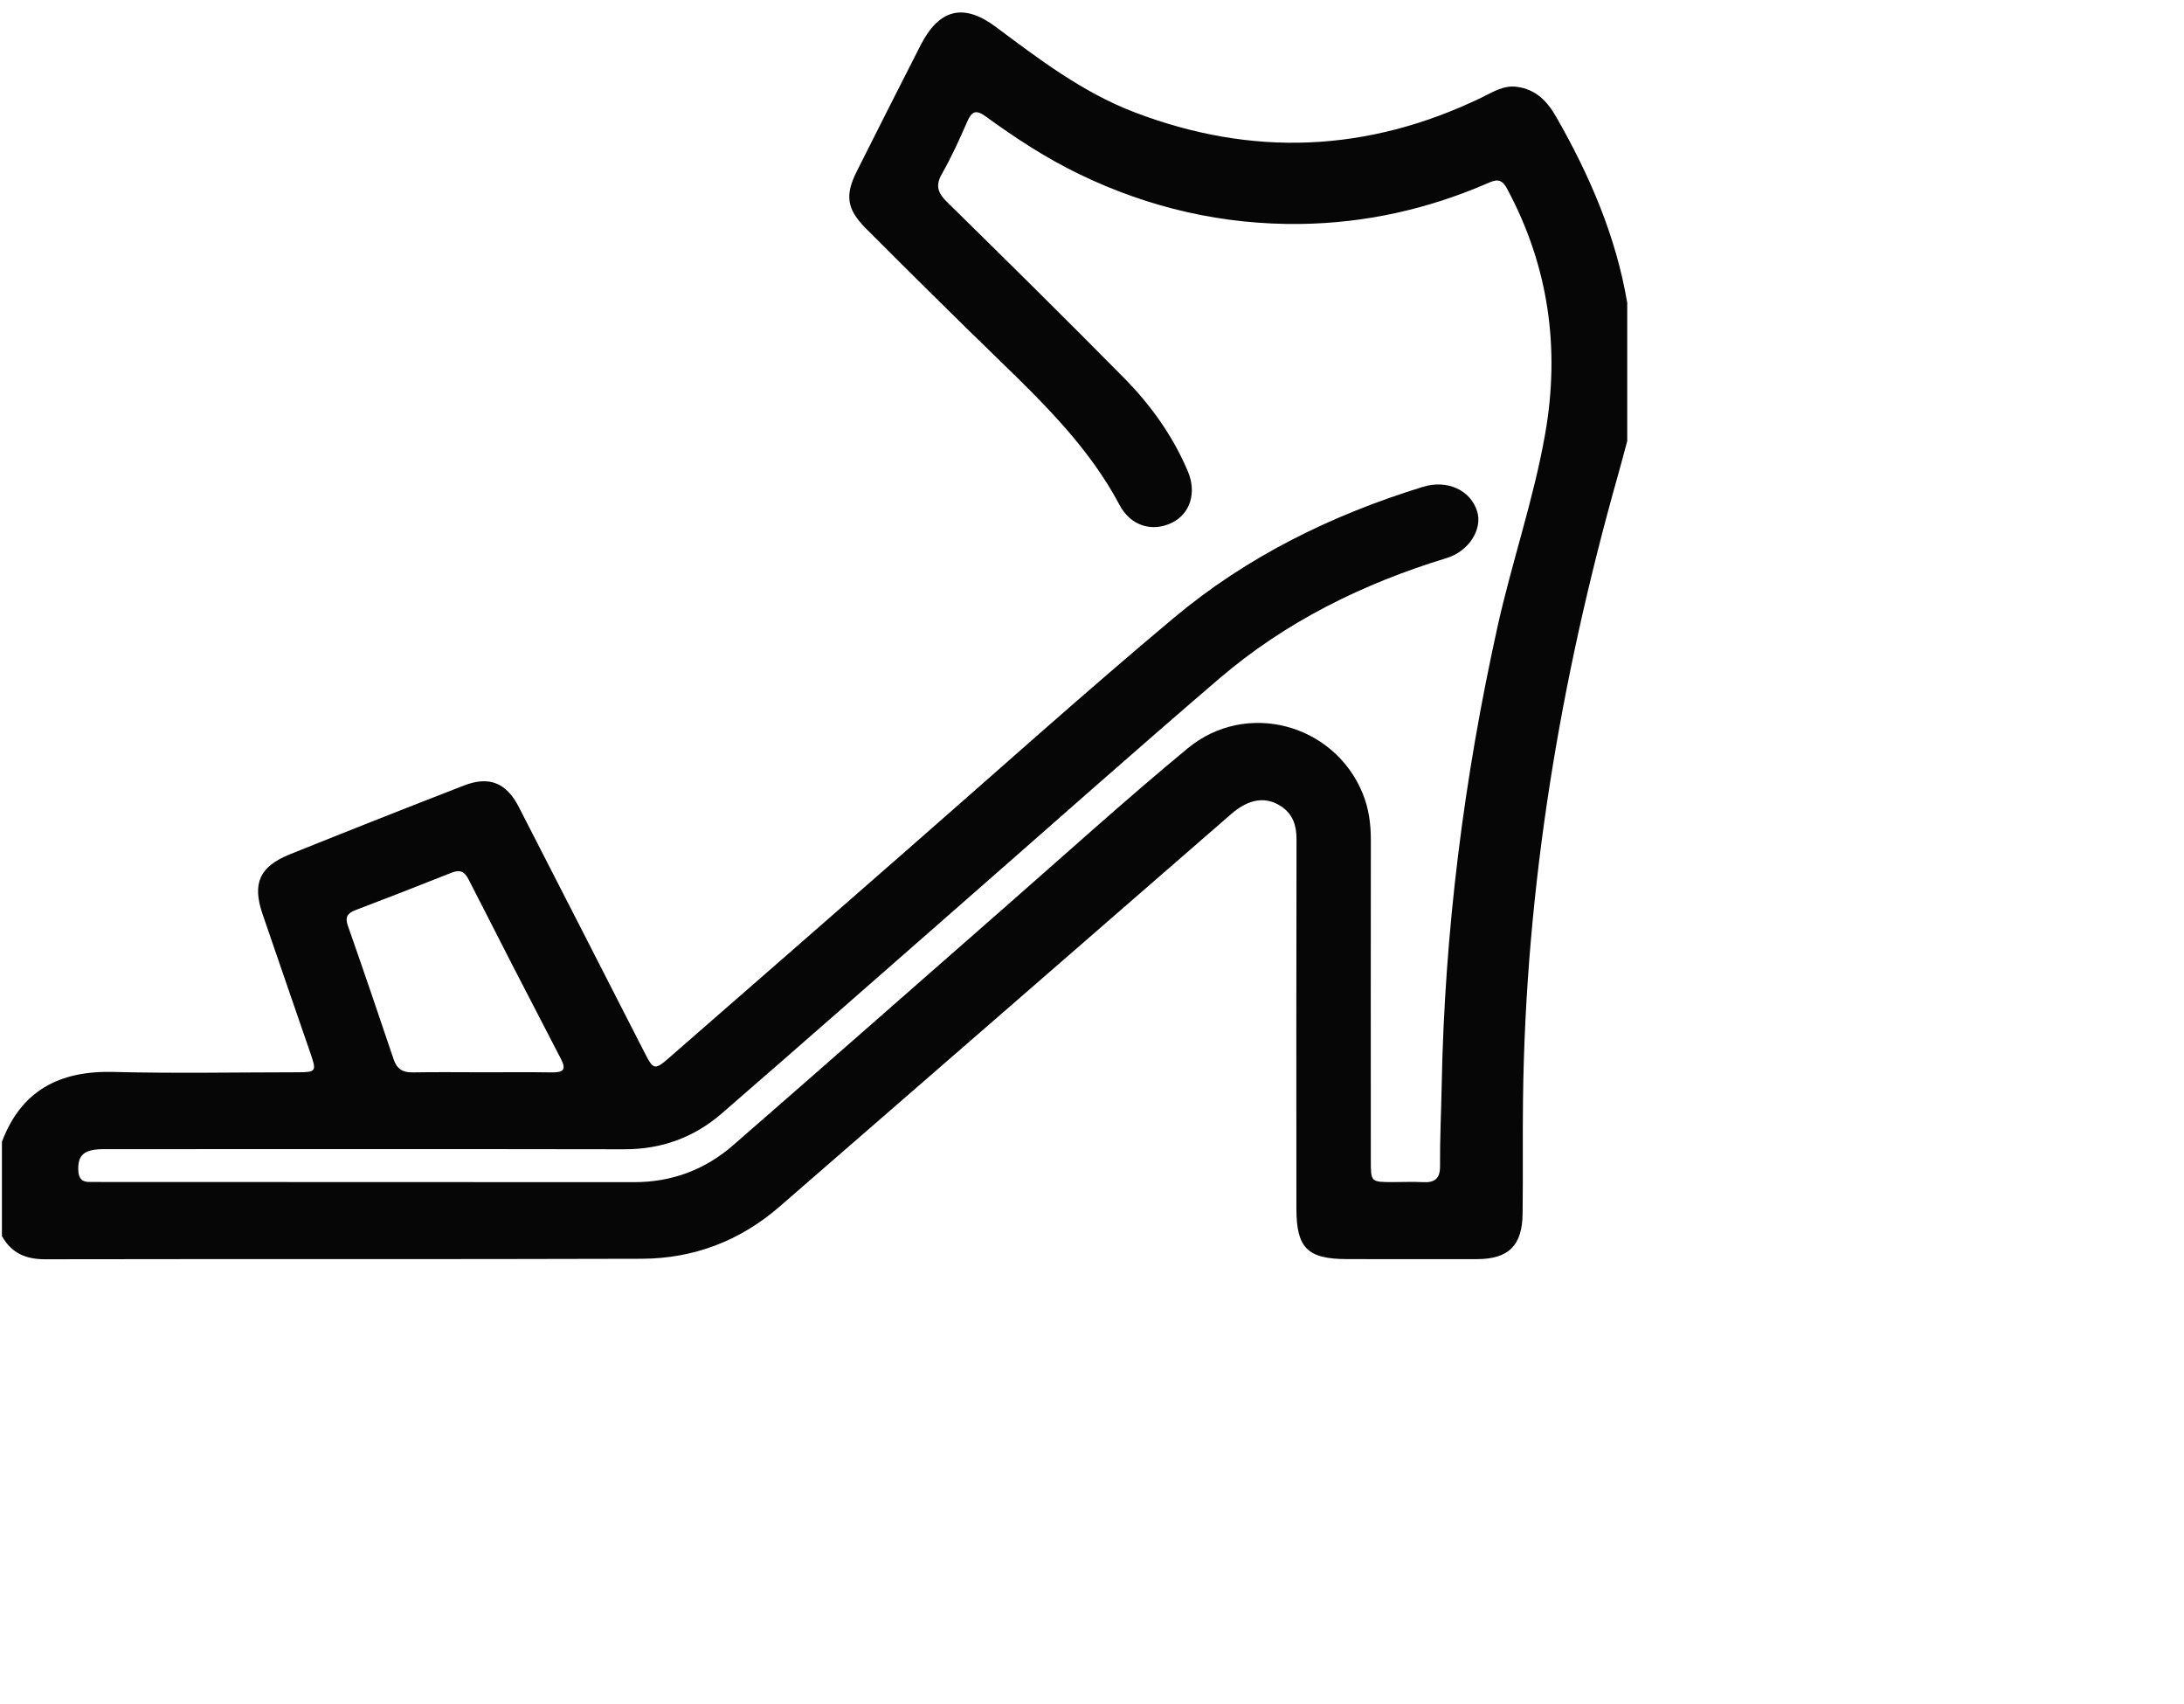 <svg xmlns="http://www.w3.org/2000/svg" width="78.652" height="61.342">
    <path fill="#060606" fill-rule="evenodd" d="M.069 41.109c.693-1.844 2.07-2.565 4.009-2.516 2.209.056 4.42.014 6.63.012.679-.001.697-.031.477-.672-.578-1.677-1.159-3.352-1.732-5.03-.375-1.1-.107-1.705.988-2.146 2.082-.838 4.17-1.662 6.261-2.474.91-.355 1.532-.106 1.981.769 1.52 2.957 3.032 5.918 4.546 8.877.297.58.352.604.855.165 2.862-2.489 5.714-4.989 8.57-7.483 3.199-2.794 6.358-5.635 9.614-8.362 2.631-2.205 5.683-3.707 8.975-4.721.877-.27 1.716.116 1.954.883.198.635-.291 1.434-1.1 1.681-3.023.921-5.806 2.296-8.201 4.35-3.053 2.616-6.058 5.287-9.083 7.934-2.939 2.573-5.871 5.154-8.822 7.713-.994.861-2.165 1.291-3.507 1.288-6.249-.011-12.498-.005-18.747-.004-.71 0-.942.209-.917.771.013.279.13.419.418.41.114-.003.228.001.342.001 6.421.001 12.842.001 19.262.006 1.357 0 2.548-.45 3.555-1.325 3.262-2.837 6.505-5.697 9.758-8.544 2.197-1.923 4.362-3.885 6.612-5.746 2.113-1.749 5.286-.888 6.31 1.627.216.532.292 1.087.291 1.659-.004 3.847-.003 7.694-.001 11.539 0 .785.003.786.787.788.362.001.725-.018 1.086.002.429.025.623-.126.62-.579-.008-.96.041-1.921.059-2.881.104-5.575.802-11.073 2.007-16.518.517-2.34 1.309-4.611 1.721-6.969.54-3.083.124-6.04-1.377-8.827-.217-.402-.428-.306-.728-.176-2.139.924-4.384 1.421-6.709 1.452-2.782.036-5.437-.573-7.948-1.784-1.205-.581-2.316-1.307-3.39-2.089-.35-.254-.501-.181-.661.187-.279.64-.569 1.28-.915 1.886-.247.434-.135.695.196 1.019 2.137 2.098 4.269 4.202 6.372 6.333.962.975 1.754 2.085 2.291 3.355.323.762.089 1.523-.569 1.848-.711.351-1.493.115-1.888-.633-1.071-2.023-2.672-3.605-4.293-5.178-1.632-1.582-3.247-3.183-4.853-4.791-.686-.688-.747-1.197-.321-2.044.765-1.519 1.528-3.039 2.303-4.551C33.824.319 34.704.104 35.86.967c1.568 1.17 3.123 2.356 4.979 3.068 4.245 1.629 8.412 1.454 12.505-.517.409-.197.796-.459 1.286-.392.689.094 1.091.517 1.421 1.096 1.199 2.098 2.146 4.286 2.55 6.679v4.978c-.113.417-.222.837-.34 1.253-2.073 7.342-3.321 14.807-3.413 22.444-.018 1.376.003 2.752-.015 4.128-.014 1.144-.512 1.625-1.641 1.628-1.561.002-3.124.003-4.685-.001-1.427-.005-1.82-.399-1.82-1.829-.002-4.43-.005-8.859.004-13.289 0-.49-.126-.892-.541-1.174-.557-.379-1.172-.287-1.81.267-5.423 4.713-10.843 9.429-16.269 14.138-1.416 1.229-3.089 1.869-4.962 1.875-7.162.023-14.323.004-21.483.018-.704.002-1.219-.229-1.557-.835v-3.393zm17.3-2.504c.838 0 1.676-.008 2.514.004.401.005.521-.096.316-.489-1.117-2.144-2.223-4.294-3.319-6.449-.151-.297-.311-.374-.624-.249-1.149.459-2.301.904-3.455 1.345-.283.108-.383.247-.275.556.562 1.603 1.11 3.209 1.651 4.818.115.339.321.473.677.468.838-.015 1.676-.005 2.515-.004z"/>
</svg>
